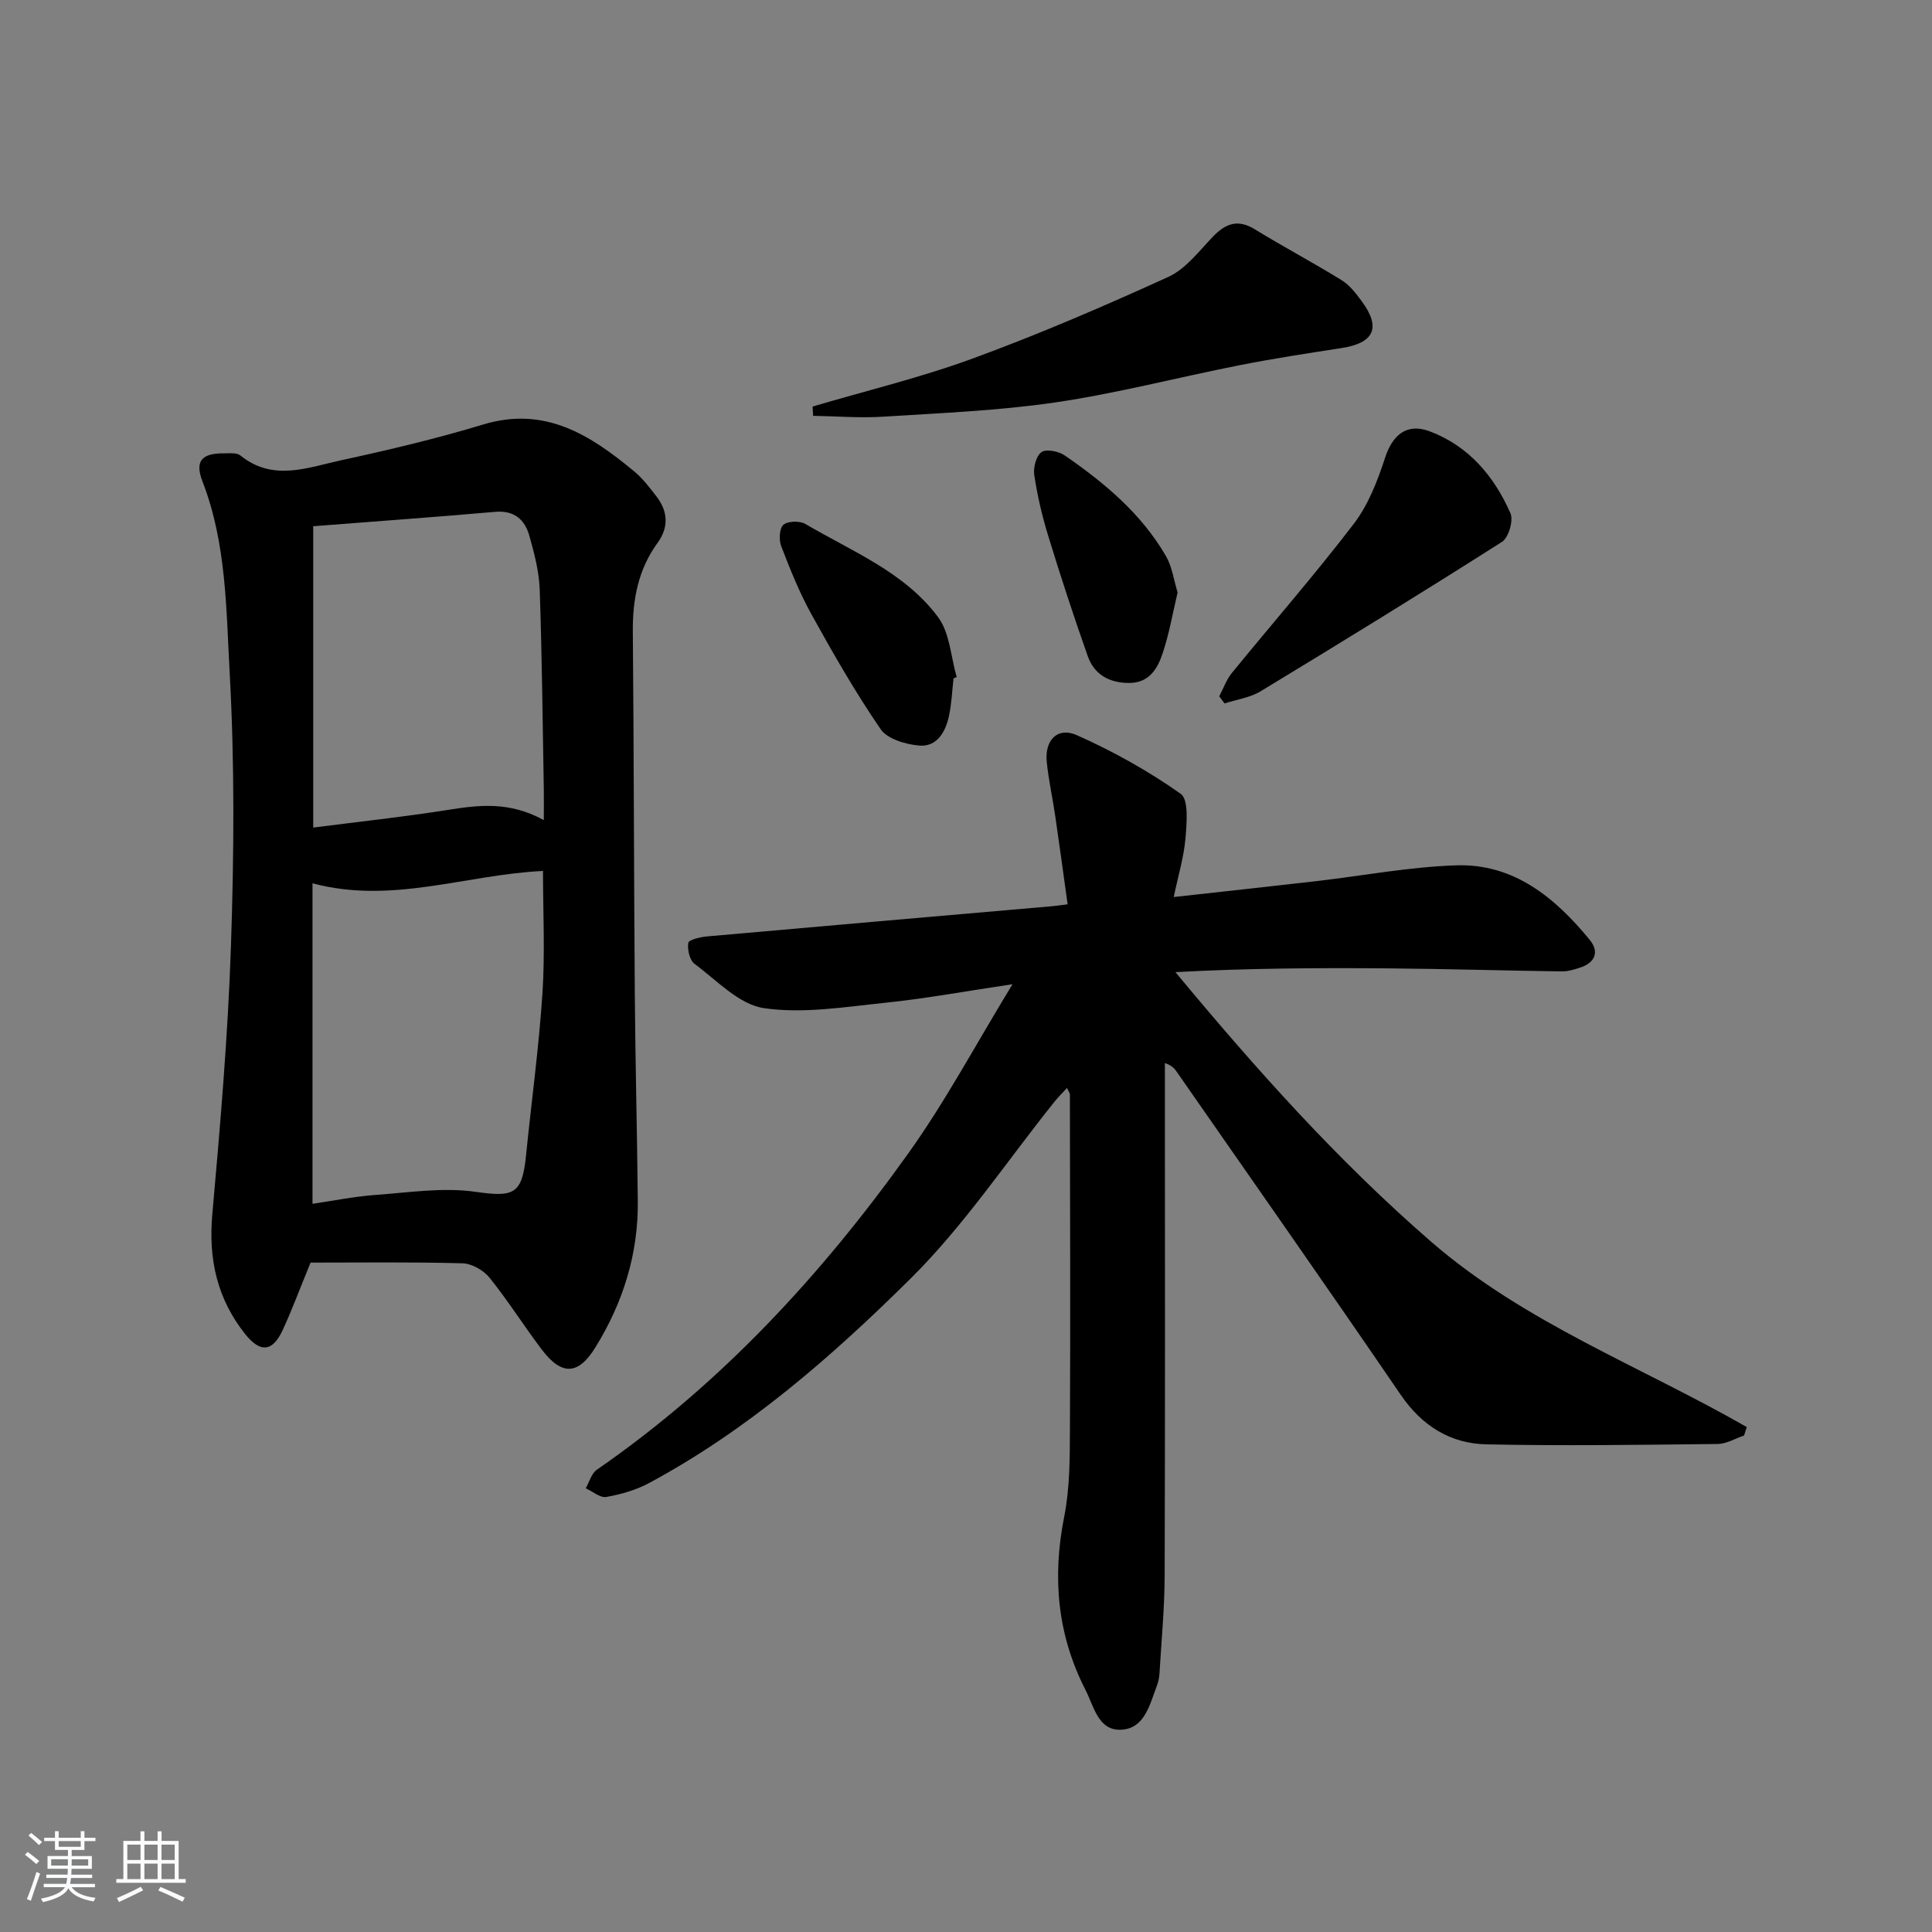 <svg enable-background="new 0 0 400 400" viewBox="0 0 400 400" xmlns="http://www.w3.org/2000/svg"><rect x="0" y="0" width="400" height="400" fill="#808080" stroke="none"/><path d="m5.17 384 .55-.58c.85.61 1.65 1.24 2.4 1.87l-.59.64c-.83-.73-1.62-1.38-2.36-1.93m1.22 9.53-.82-.34c.71-1.76 1.37-3.64 1.98-5.63.24.13.5.25.76.36-.6 1.67-1.24 3.54-1.92 5.61m-.5-13.5.57-.54c.56.44 1.31 1.06 2.26 1.87l-.65.64c-.67-.66-1.4-1.32-2.18-1.97m3.25.46h2.24v-1.36h.77v1.36h4.57v-1.36h.76v1.36h2.28v.69h-2.28v1.84h-2.64v1.26h4.18v2.64h-4.21c0 .45-.02.86-.05 1.21h4.32v.69h-4.38c-.04.34-.1.75-.19 1.22h5.15v.69h-4.82c.87 1.19 2.51 1.92 4.93 2.19-.17.31-.3.57-.37.76-2.77-.49-4.52-1.41-5.26-2.76-.56 1.26-2.3 2.23-5.24 2.9-.12-.24-.26-.48-.43-.72 2.73-.55 4.38-1.34 4.96-2.38h-4.38v-.69h4.65c.1-.38.17-.79.21-1.22h-4.32v-.69h4.4c.03-.34.05-.75.05-1.21h-4.2v-2.64h4.23v-1.26h-2.69v-1.84h-2.24zm1.46 4.46v1.29h3.45c.01-.4.02-.57.01-.53v-.32-.45h-3.46zm1.55-2.59h4.57v-1.19h-4.57zm6.11 2.59h-3.42v.77c-.01.19-.01.37-.02.53h3.44z" fill="#fafbfc"/><path d="m32.63 379.16h.82v1.98h3.54v7.89h1.46v.78h-14.37v-.78h1.46v-7.89h3.54v-1.98h.82v1.98h2.73zm-3.49 11.48.5.73c-1.61.82-3.28 1.63-5 2.42-.13-.27-.28-.55-.44-.82 1.75-.73 3.4-1.5 4.94-2.33m-2.78-5.55h2.73v-3.18h-2.73zm0 3.95h2.73v-3.2h-2.73zm3.54-3.95h2.73v-3.18h-2.73zm0 3.95h2.73v-3.2h-2.73zm7.89 4.68c-1.84-.92-3.51-1.7-5.02-2.32l.45-.73c1.89.8 3.57 1.55 5.04 2.23zm-1.62-11.81h-2.73v3.18h2.73zm-2.73 7.13h2.73v-3.2h-2.73z" fill="#fafbfc"/><g fill="#000001"><path d="m361.09 297.21c-1.82.61-3.64 1.73-5.47 1.75-15.94.18-31.89.41-47.83.08-7.5-.15-13.39-3.82-17.8-10.28-15.29-22.39-30.87-44.58-46.35-66.84-.46-.66-.95-1.29-2.46-1.83v5.09c0 33.66.06 67.33-.05 100.99-.02 6.81-.68 13.62-1.08 20.42-.05.81-.24 1.65-.53 2.42-1.47 3.87-2.52 8.85-7.35 9.11-4.78.26-5.67-4.79-7.44-8.26-5.84-11.42-6.89-23.29-4.4-35.84 1.19-5.98 1.16-12.25 1.19-18.4.11-23 .02-45.99-.01-68.99 0-.29-.24-.59-.59-1.38-.93 1.01-1.78 1.83-2.52 2.75-9.89 12.32-18.74 25.69-29.89 36.73-16.28 16.13-33.67 31.32-54.11 42.31-2.71 1.46-5.83 2.35-8.87 2.89-1.27.23-2.83-1.15-4.26-1.8.75-1.3 1.18-3.06 2.29-3.83 25.68-17.75 46.51-40.33 64.51-65.53 7.69-10.76 13.95-22.53 21.56-35-9.79 1.46-18.07 2.99-26.43 3.85-8.34.86-16.93 2.3-25.06 1.1-5.14-.76-9.73-5.74-14.33-9.16-1.03-.76-1.52-2.95-1.31-4.34.1-.64 2.46-1.22 3.84-1.34 23.84-2.13 47.68-4.18 71.52-6.26.82-.07 1.63-.2 3.18-.39-.86-6.15-1.66-12.14-2.54-18.13-.55-3.78-1.39-7.53-1.78-11.32-.47-4.52 2.21-7.36 6.23-5.57 7.5 3.34 14.79 7.4 21.49 12.13 1.7 1.2 1.26 6.09 1 9.21-.33 3.89-1.5 7.7-2.43 12.17 10.24-1.14 19.75-2.16 29.26-3.26 9.73-1.12 19.42-2.97 29.17-3.3 11.96-.41 20.51 6.67 27.69 15.42 2.03 2.47 1.15 4.72-1.97 5.75-1.25.41-2.58.81-3.87.79-11.98-.17-23.96-.53-35.94-.63-14.58-.12-29.16-.03-43.99.78 16.61 20.02 33.6 39.04 52.95 55.82 19.34 16.78 43.43 25.8 65.34 38.37-.18.58-.37 1.16-.56 1.75z"/><path d="m64.3 261.41c-2.34 5.71-3.9 9.91-5.77 13.96-2.09 4.53-4.64 4.76-7.75.86-5.79-7.27-7.65-15.45-6.83-24.74 1.65-18.54 3.25-37.12 3.87-55.72.63-18.76.77-37.6-.26-56.32-.74-13.31-.66-26.94-5.64-39.78-1.64-4.23-.13-5.85 4.44-5.81 1.15.01 2.65-.18 3.41.44 6.74 5.46 13.92 2.5 20.83 1 9.88-2.14 19.76-4.48 29.43-7.41 12.81-3.88 22.2 2.18 31.26 9.69 1.77 1.47 3.22 3.37 4.63 5.21 2.38 3.1 2.58 6.36.21 9.62-3.99 5.49-5.17 11.69-5.11 18.38.22 24.99.22 49.98.41 74.97.11 14.31.48 28.61.62 42.92.11 10.94-3.04 20.98-8.76 30.25-3.53 5.73-6.95 5.97-11.09.52-3.72-4.9-7-10.14-10.86-14.93-1.24-1.54-3.68-2.92-5.61-2.97-10.64-.29-21.28-.14-31.43-.14zm.4-12.18c4.29-.62 8.64-1.51 13.04-1.83 6.89-.5 13.95-1.61 20.68-.65 7.88 1.12 9.67.61 10.48-7.43 1.13-11.23 2.67-22.43 3.41-33.68.55-8.39.11-16.84.11-25.32-16.04.77-31.28 6.95-47.72 2.56zm47.89-79.43c0-2.8.03-4.57 0-6.35-.25-13.8-.37-27.61-.85-41.4-.13-3.75-1.13-7.54-2.16-11.18-.95-3.32-3.15-5.24-7.05-4.9-12.35 1.08-24.72 1.97-37.68 2.98v62.39c9.38-1.21 18.61-2.19 27.76-3.64 6.49-1.03 12.83-1.84 19.98 2.1z"/><path d="m168.24 84.17c11.1-3.28 22.41-6 33.25-9.98 13.69-5.02 27.12-10.81 40.4-16.86 3.59-1.64 6.33-5.3 9.19-8.29 2.64-2.75 5.16-3.75 8.71-1.57 5.92 3.63 12.07 6.89 17.98 10.54 1.64 1.01 2.94 2.71 4.12 4.3 4.1 5.51 2.65 8.71-4.17 9.76-7.05 1.08-14.11 2.17-21.11 3.55-12.69 2.5-25.24 5.8-38.02 7.68-11.81 1.74-23.82 2.21-35.75 2.97-4.81.31-9.66-.1-14.49-.18-.03-.65-.07-1.29-.11-1.92z"/><path d="m252.43 144.17c.86-1.62 1.47-3.44 2.61-4.83 8.41-10.32 17.19-20.35 25.27-30.92 3.01-3.94 4.91-8.92 6.48-13.71 1.55-4.72 4.52-7.19 9.24-5.4 8.07 3.05 13.32 9.29 16.69 16.95.66 1.5-.38 5.05-1.74 5.92-16.53 10.52-33.22 20.78-49.98 30.94-2.19 1.33-4.97 1.7-7.47 2.52-.36-.49-.73-.98-1.1-1.47z"/><path d="m197.42 140.46c-.3 2.62-.4 5.28-.96 7.84-.72 3.27-2.49 6.38-6.17 6.06-2.8-.25-6.57-1.35-7.97-3.4-5.24-7.63-9.86-15.72-14.35-23.83-2.47-4.47-4.39-9.27-6.23-14.05-.5-1.3-.38-3.72.46-4.43.94-.79 3.39-.85 4.56-.16 9.68 5.7 20.56 9.98 27.47 19.3 2.43 3.27 2.63 8.21 3.84 12.38-.21.1-.43.19-.65.29z"/><path d="m243.81 122.66c-1.03 4.35-1.75 8.6-3.11 12.64-1.05 3.15-2.78 6.1-6.94 6.1-4.12 0-7.21-1.75-8.56-5.57-2.91-8.24-5.63-16.56-8.19-24.92-1.26-4.1-2.24-8.33-2.88-12.57-.23-1.54.4-3.98 1.51-4.74 1.01-.69 3.55-.17 4.81.7 8.24 5.68 15.89 12.07 20.98 20.89 1.25 2.18 1.58 4.87 2.38 7.47z"/></g></svg>